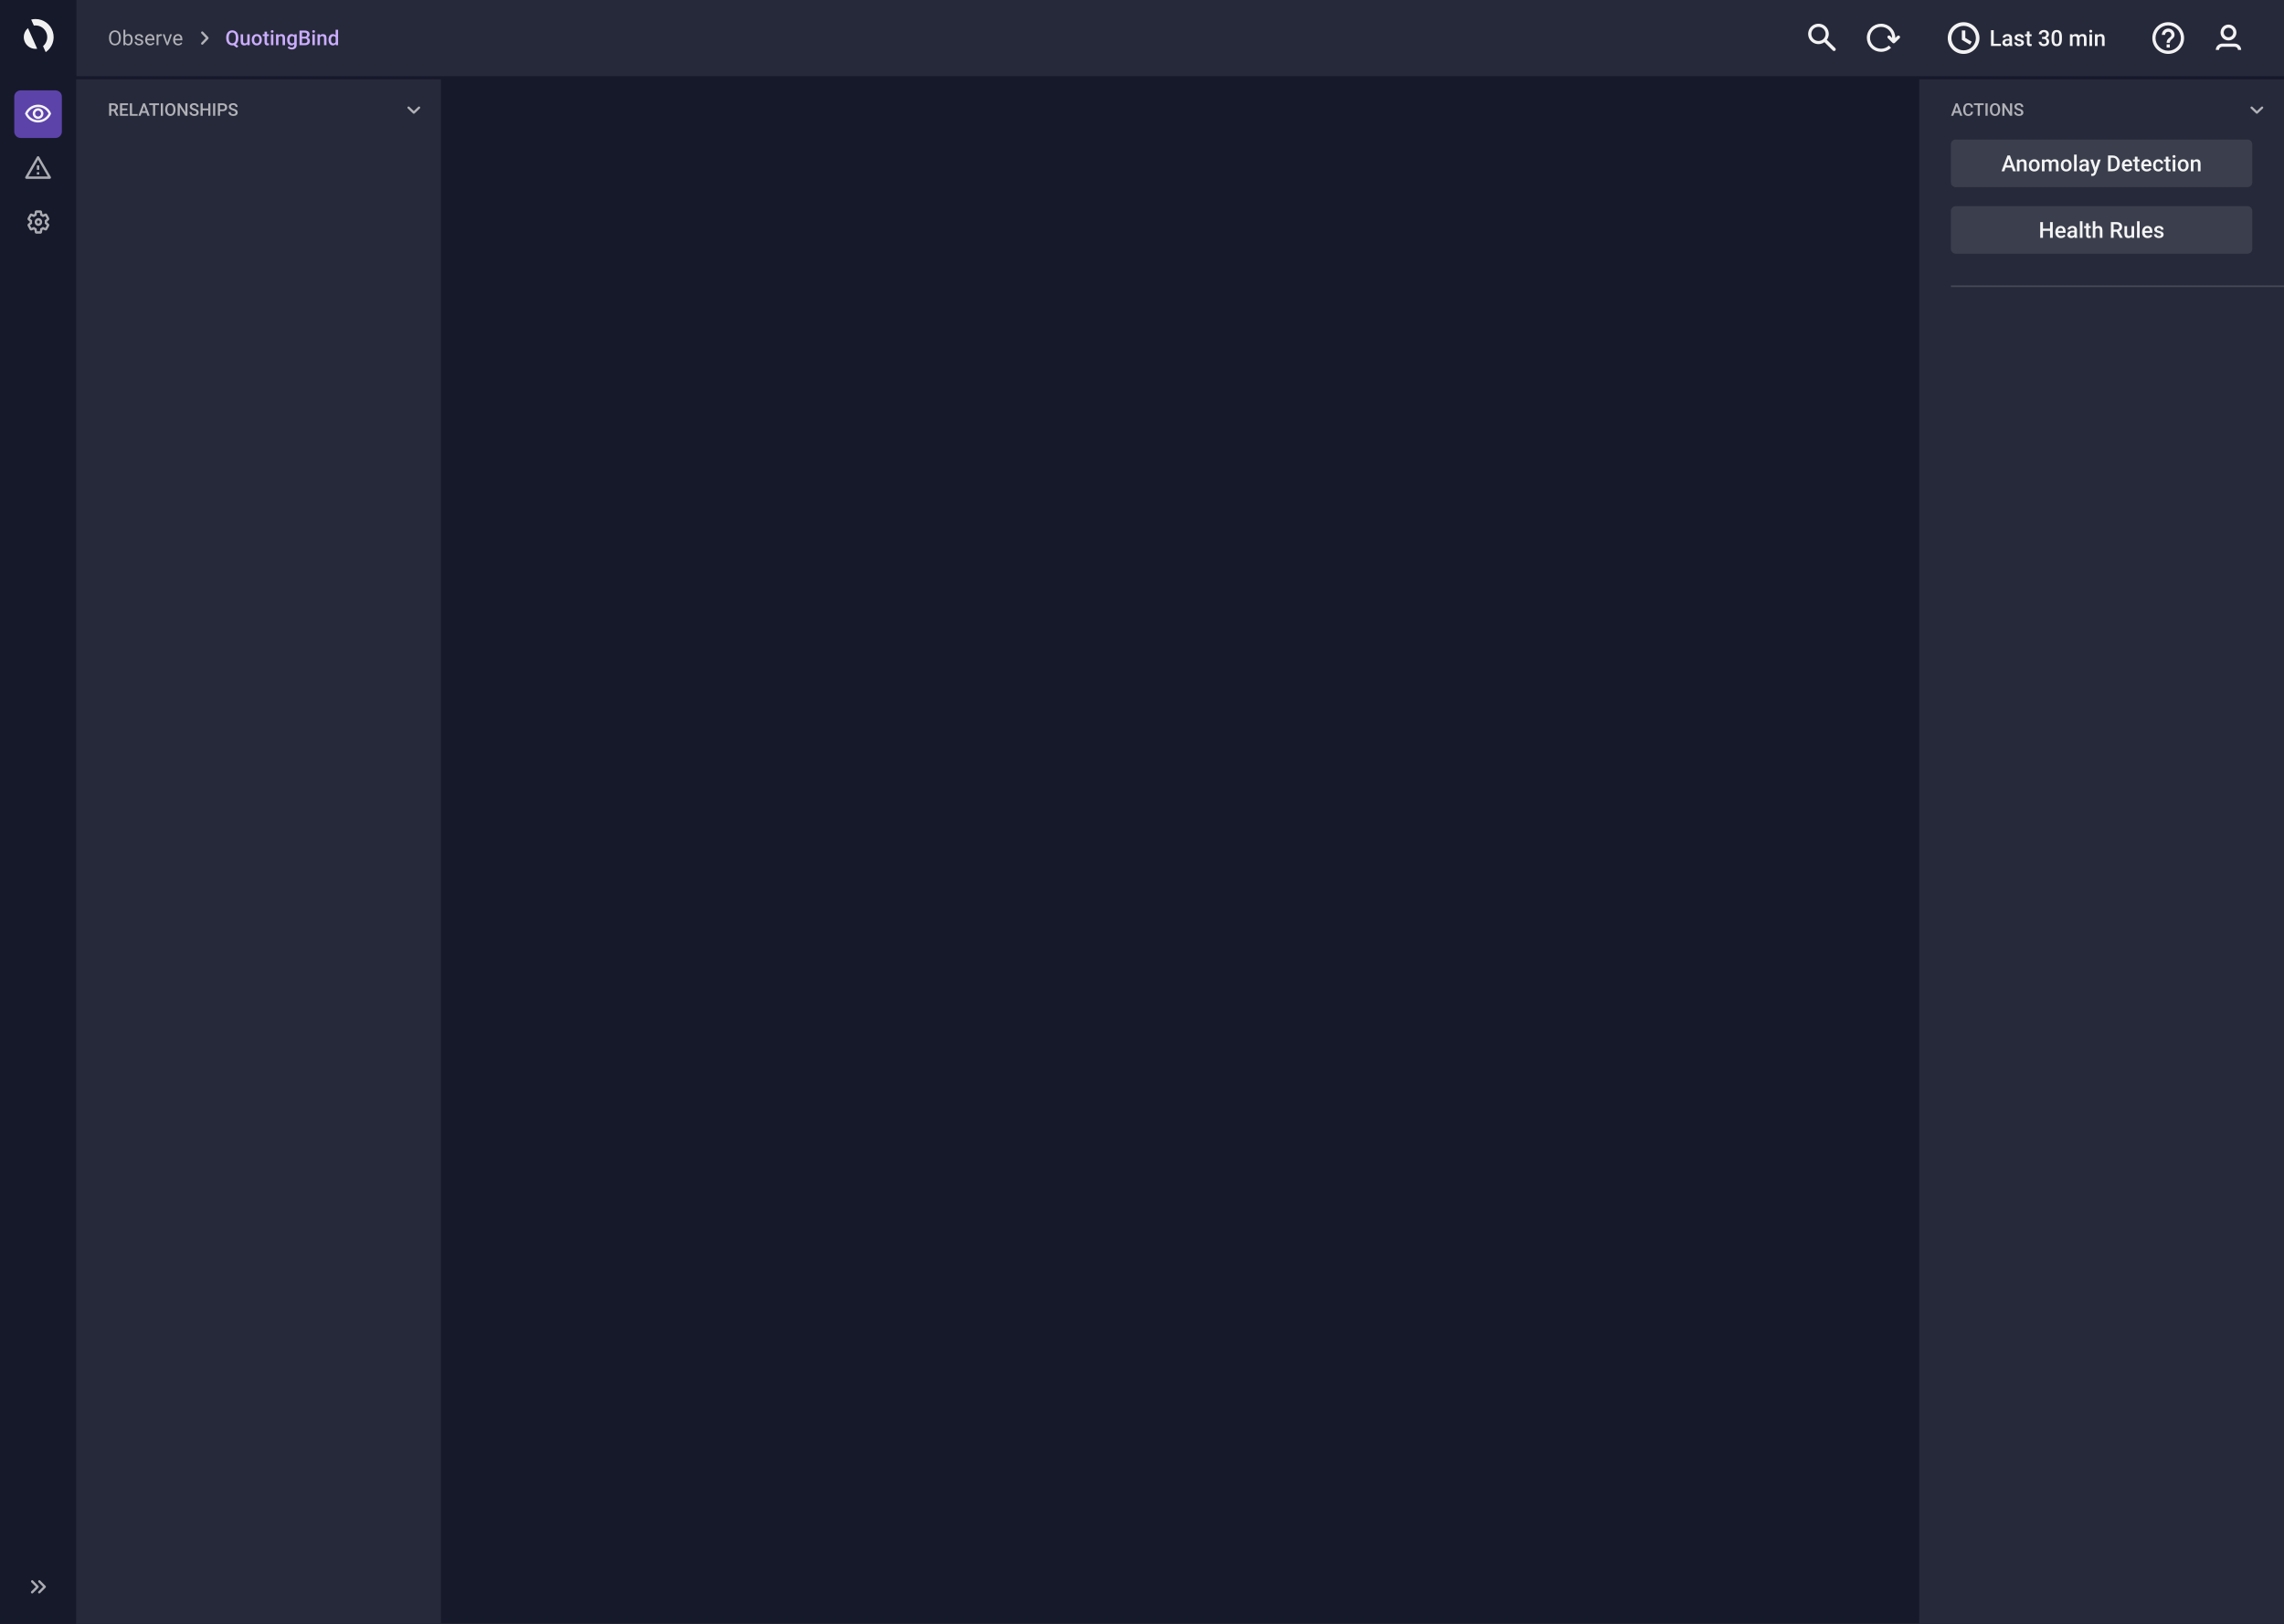 <svg width="1440" height="1024" viewBox="0 0 1440 1024" fill="none" xmlns="http://www.w3.org/2000/svg">
<rect x="0" y="0" width="1440" height="1024" fill="#333333" stroke="none"/>
<g clip-path="url(#clip0_890_28386)">
<rect width="1440" height="1024" fill="#16192A"/>
<rect width="1392" height="48" transform="translate(48)" fill="#262939"/>
<path d="M76.182 24.177C76.182 25.083 76.03 25.874 75.725 26.551C75.42 27.224 74.989 27.738 74.43 28.094C73.872 28.449 73.22 28.627 72.475 28.627C71.747 28.627 71.102 28.449 70.539 28.094C69.976 27.734 69.538 27.224 69.225 26.564C68.916 25.9 68.757 25.131 68.749 24.26V23.593C68.749 22.705 68.903 21.92 69.212 21.238C69.521 20.557 69.957 20.037 70.52 19.677C71.087 19.313 71.734 19.131 72.462 19.131C73.203 19.131 73.855 19.311 74.418 19.67C74.984 20.026 75.42 20.544 75.725 21.226C76.03 21.903 76.182 22.692 76.182 23.593V24.177ZM74.97 23.581C74.97 22.485 74.75 21.645 74.31 21.061C73.87 20.472 73.254 20.178 72.462 20.178C71.692 20.178 71.085 20.472 70.641 21.061C70.201 21.645 69.974 22.457 69.961 23.498V24.177C69.961 25.239 70.184 26.075 70.628 26.685C71.076 27.29 71.692 27.592 72.475 27.592C73.262 27.592 73.872 27.307 74.303 26.735C74.735 26.16 74.957 25.337 74.97 24.266V23.581ZM83.641 25.142C83.641 26.192 83.399 27.036 82.917 27.675C82.435 28.31 81.787 28.627 80.975 28.627C80.107 28.627 79.436 28.32 78.962 27.706L78.905 28.5H77.826V18.75H79.001V22.387C79.474 21.799 80.128 21.505 80.962 21.505C81.796 21.505 82.449 21.82 82.923 22.451C83.401 23.081 83.641 23.945 83.641 25.041V25.142ZM82.466 25.009C82.466 24.209 82.312 23.591 82.003 23.155C81.694 22.719 81.25 22.502 80.67 22.502C79.895 22.502 79.339 22.861 79.001 23.581V26.551C79.36 27.271 79.921 27.63 80.683 27.63C81.245 27.63 81.683 27.412 81.997 26.977C82.31 26.541 82.466 25.885 82.466 25.009ZM89.125 26.678C89.125 26.361 89.004 26.115 88.763 25.942C88.526 25.764 88.109 25.612 87.513 25.485C86.92 25.358 86.448 25.206 86.097 25.028C85.75 24.85 85.492 24.639 85.323 24.393C85.158 24.148 85.075 23.856 85.075 23.517C85.075 22.954 85.312 22.478 85.786 22.089C86.264 21.7 86.874 21.505 87.614 21.505C88.393 21.505 89.023 21.706 89.506 22.108C89.993 22.51 90.236 23.024 90.236 23.65H89.055C89.055 23.329 88.918 23.052 88.643 22.819C88.372 22.586 88.029 22.47 87.614 22.47C87.187 22.47 86.853 22.563 86.611 22.749C86.37 22.935 86.249 23.178 86.249 23.479C86.249 23.762 86.362 23.976 86.586 24.12C86.81 24.264 87.214 24.401 87.798 24.533C88.387 24.664 88.863 24.82 89.227 25.002C89.591 25.184 89.859 25.404 90.033 25.663C90.21 25.916 90.299 26.227 90.299 26.596C90.299 27.209 90.054 27.702 89.563 28.075C89.072 28.443 88.435 28.627 87.652 28.627C87.102 28.627 86.616 28.53 86.192 28.335C85.769 28.14 85.437 27.869 85.196 27.523C84.959 27.171 84.84 26.793 84.84 26.386H86.015C86.036 26.78 86.192 27.093 86.484 27.326C86.781 27.554 87.17 27.669 87.652 27.669C88.097 27.669 88.452 27.58 88.719 27.402C88.99 27.22 89.125 26.979 89.125 26.678ZM94.679 28.627C93.748 28.627 92.991 28.322 92.407 27.713C91.823 27.099 91.531 26.28 91.531 25.256V25.041C91.531 24.359 91.66 23.752 91.918 23.219C92.18 22.681 92.544 22.262 93.01 21.962C93.48 21.657 93.987 21.505 94.533 21.505C95.426 21.505 96.12 21.799 96.615 22.387C97.11 22.975 97.358 23.817 97.358 24.914V25.402H92.705C92.722 26.079 92.919 26.627 93.295 27.046C93.676 27.461 94.159 27.669 94.743 27.669C95.157 27.669 95.509 27.584 95.796 27.415C96.084 27.245 96.336 27.021 96.552 26.742L97.269 27.3C96.694 28.185 95.83 28.627 94.679 28.627ZM94.533 22.47C94.059 22.47 93.662 22.643 93.34 22.99C93.018 23.333 92.819 23.815 92.743 24.438H96.184V24.349C96.15 23.752 95.989 23.291 95.701 22.965C95.413 22.635 95.024 22.47 94.533 22.47ZM102.042 22.686C101.865 22.656 101.672 22.641 101.465 22.641C100.695 22.641 100.172 22.969 99.897 23.625V28.5H98.723V21.632H99.865L99.884 22.425C100.269 21.812 100.815 21.505 101.522 21.505C101.75 21.505 101.924 21.535 102.042 21.594V22.686ZM105.508 26.907L107.209 21.632H108.409L105.946 28.5H105.051L102.563 21.632H103.763L105.508 26.907ZM112.3 28.627C111.369 28.627 110.612 28.322 110.028 27.713C109.444 27.099 109.152 26.28 109.152 25.256V25.041C109.152 24.359 109.281 23.752 109.539 23.219C109.801 22.681 110.165 22.262 110.631 21.962C111.101 21.657 111.608 21.505 112.154 21.505C113.047 21.505 113.741 21.799 114.236 22.387C114.731 22.975 114.979 23.817 114.979 24.914V25.402H110.326C110.343 26.079 110.54 26.627 110.917 27.046C111.297 27.461 111.78 27.669 112.364 27.669C112.778 27.669 113.13 27.584 113.417 27.415C113.705 27.245 113.957 27.021 114.173 26.742L114.89 27.3C114.315 28.185 113.451 28.627 112.3 28.627ZM112.154 22.47C111.68 22.47 111.283 22.643 110.961 22.99C110.639 23.333 110.44 23.815 110.364 24.438H113.805V24.349C113.771 23.752 113.61 23.291 113.322 22.965C113.035 22.635 112.645 22.47 112.154 22.47Z" fill="white" fill-opacity="0.64"/>
<path d="M126.988 27.971C126.707 27.679 126.707 27.206 126.987 26.913L129.778 24L126.987 21.087C126.707 20.794 126.707 20.321 126.988 20.029C127.268 19.737 127.722 19.737 128.003 20.029L131.306 23.47C131.587 23.763 131.587 24.237 131.306 24.53L128.003 27.971C127.722 28.263 127.268 28.263 126.988 27.971Z" fill="white" fill-opacity="0.64"/>
<path d="M150.284 24.12C150.284 24.996 150.144 25.756 149.865 26.399C149.59 27.038 149.202 27.546 148.703 27.922L150.29 29.16L149.249 30.1L147.281 28.544C147.023 28.599 146.746 28.627 146.45 28.627C145.705 28.627 145.038 28.445 144.45 28.081C143.866 27.713 143.413 27.19 143.092 26.513C142.774 25.836 142.614 25.055 142.609 24.171V23.65C142.609 22.749 142.768 21.953 143.085 21.264C143.407 20.574 143.858 20.047 144.438 19.683C145.021 19.315 145.688 19.131 146.437 19.131C147.199 19.131 147.869 19.313 148.449 19.677C149.033 20.037 149.484 20.557 149.801 21.238C150.119 21.915 150.279 22.705 150.284 23.606V24.12ZM148.671 23.638C148.671 22.597 148.477 21.808 148.087 21.27C147.698 20.733 147.148 20.464 146.437 20.464C145.747 20.464 145.206 20.737 144.812 21.283C144.423 21.824 144.224 22.59 144.215 23.581V24.12C144.215 25.119 144.41 25.9 144.799 26.462C145.193 27.025 145.743 27.307 146.45 27.307C147.165 27.307 147.713 27.036 148.094 26.494C148.479 25.953 148.671 25.161 148.671 24.12V23.638ZM155.927 27.827C155.474 28.36 154.831 28.627 153.997 28.627C153.252 28.627 152.687 28.409 152.302 27.973C151.921 27.537 151.731 26.907 151.731 26.081V21.632H153.273V26.062C153.273 26.934 153.635 27.37 154.359 27.37C155.108 27.37 155.614 27.101 155.876 26.564V21.632H157.418V28.5H155.965L155.927 27.827ZM158.701 25.002C158.701 24.33 158.834 23.724 159.101 23.187C159.367 22.645 159.742 22.231 160.224 21.943C160.707 21.651 161.261 21.505 161.887 21.505C162.814 21.505 163.565 21.803 164.141 22.4C164.72 22.997 165.034 23.788 165.08 24.774L165.086 25.136C165.086 25.813 164.955 26.418 164.693 26.951C164.435 27.484 164.062 27.897 163.576 28.189C163.093 28.481 162.535 28.627 161.9 28.627C160.931 28.627 160.154 28.305 159.57 27.662C158.991 27.015 158.701 26.154 158.701 25.079V25.002ZM160.243 25.136C160.243 25.842 160.389 26.397 160.681 26.799C160.973 27.197 161.379 27.395 161.9 27.395C162.42 27.395 162.825 27.192 163.112 26.786C163.404 26.38 163.55 25.785 163.55 25.002C163.55 24.308 163.4 23.758 163.1 23.352C162.803 22.946 162.399 22.743 161.887 22.743C161.384 22.743 160.984 22.944 160.688 23.346C160.391 23.744 160.243 24.34 160.243 25.136ZM168.324 19.962V21.632H169.536V22.774H168.324V26.608C168.324 26.871 168.375 27.061 168.476 27.18C168.582 27.294 168.768 27.351 169.035 27.351C169.212 27.351 169.392 27.33 169.574 27.288V28.481C169.223 28.578 168.884 28.627 168.559 28.627C167.374 28.627 166.781 27.973 166.781 26.666V22.774H165.651V21.632H166.781V19.962H168.324ZM172.361 28.5H170.818V21.632H172.361V28.5ZM170.723 19.848C170.723 19.611 170.797 19.414 170.945 19.258C171.098 19.101 171.313 19.023 171.593 19.023C171.872 19.023 172.088 19.101 172.24 19.258C172.393 19.414 172.469 19.611 172.469 19.848C172.469 20.081 172.393 20.276 172.24 20.432C172.088 20.584 171.872 20.661 171.593 20.661C171.313 20.661 171.098 20.584 170.945 20.432C170.797 20.276 170.723 20.081 170.723 19.848ZM175.478 21.632L175.522 22.425C176.03 21.812 176.696 21.505 177.521 21.505C178.952 21.505 179.68 22.324 179.705 23.961V28.5H178.163V24.05C178.163 23.614 178.067 23.293 177.877 23.085C177.691 22.874 177.384 22.768 176.957 22.768C176.334 22.768 175.871 23.049 175.566 23.612V28.5H174.024V21.632H175.478ZM181.013 25.015C181.013 23.949 181.262 23.098 181.762 22.463C182.265 21.824 182.932 21.505 183.761 21.505C184.544 21.505 185.16 21.778 185.608 22.324L185.678 21.632H187.068V28.291C187.068 29.192 186.787 29.903 186.224 30.423C185.666 30.944 184.91 31.204 183.958 31.204C183.454 31.204 182.961 31.098 182.479 30.887C182.001 30.679 181.637 30.406 181.387 30.068L182.117 29.141C182.591 29.704 183.175 29.985 183.869 29.985C184.381 29.985 184.785 29.846 185.082 29.566C185.378 29.291 185.526 28.885 185.526 28.348V27.884C185.082 28.379 184.489 28.627 183.749 28.627C182.944 28.627 182.286 28.308 181.774 27.669C181.267 27.029 181.013 26.145 181.013 25.015ZM182.549 25.148C182.549 25.838 182.688 26.382 182.968 26.78C183.251 27.173 183.643 27.37 184.142 27.37C184.764 27.37 185.225 27.104 185.526 26.57V23.549C185.234 23.028 184.777 22.768 184.155 22.768C183.647 22.768 183.251 22.969 182.968 23.371C182.688 23.773 182.549 24.366 182.549 25.148ZM188.808 28.5V19.258H191.975C193.02 19.258 193.816 19.467 194.362 19.886C194.908 20.305 195.181 20.929 195.181 21.759C195.181 22.182 195.066 22.563 194.838 22.901C194.609 23.24 194.275 23.502 193.835 23.689C194.334 23.824 194.719 24.08 194.99 24.456C195.265 24.829 195.403 25.277 195.403 25.802C195.403 26.67 195.124 27.336 194.565 27.802C194.011 28.267 193.215 28.5 192.178 28.5H188.808ZM190.414 24.33V27.218H192.197C192.701 27.218 193.094 27.093 193.378 26.843C193.661 26.594 193.803 26.247 193.803 25.802C193.803 24.842 193.312 24.351 192.331 24.33H190.414ZM190.414 23.149H191.988C192.487 23.149 192.876 23.037 193.156 22.812C193.439 22.584 193.581 22.262 193.581 21.848C193.581 21.391 193.45 21.061 193.188 20.857C192.929 20.654 192.525 20.553 191.975 20.553H190.414V23.149ZM198.5 28.5H196.958V21.632H198.5V28.5ZM196.863 19.848C196.863 19.611 196.937 19.414 197.085 19.258C197.237 19.101 197.453 19.023 197.732 19.023C198.012 19.023 198.228 19.101 198.38 19.258C198.532 19.414 198.608 19.611 198.608 19.848C198.608 20.081 198.532 20.276 198.38 20.432C198.228 20.584 198.012 20.661 197.732 20.661C197.453 20.661 197.237 20.584 197.085 20.432C196.937 20.276 196.863 20.081 196.863 19.848ZM201.617 21.632L201.662 22.425C202.169 21.812 202.836 21.505 203.661 21.505C205.091 21.505 205.819 22.324 205.845 23.961V28.5H204.302V24.05C204.302 23.614 204.207 23.293 204.017 23.085C203.83 22.874 203.524 22.768 203.096 22.768C202.474 22.768 202.011 23.049 201.706 23.612V28.5H200.164V21.632H201.617ZM207.133 25.015C207.133 23.957 207.379 23.109 207.87 22.47C208.361 21.826 209.019 21.505 209.844 21.505C210.572 21.505 211.16 21.759 211.608 22.267V18.75H213.151V28.5H211.754L211.678 27.789C211.217 28.348 210.601 28.627 209.831 28.627C209.027 28.627 208.375 28.303 207.876 27.656C207.381 27.008 207.133 26.128 207.133 25.015ZM208.676 25.148C208.676 25.847 208.809 26.393 209.076 26.786C209.347 27.175 209.729 27.37 210.225 27.37C210.855 27.37 211.316 27.089 211.608 26.526V23.593C211.325 23.043 210.868 22.768 210.237 22.768C209.738 22.768 209.353 22.967 209.082 23.365C208.811 23.758 208.676 24.353 208.676 25.148Z" fill="#CBADFF"/>
<path fill-rule="evenodd" clip-rule="evenodd" d="M1154.45 27.774L1157.08 30.375C1157.49 30.784 1157.49 31.446 1157.08 31.855C1156.66 32.263 1155.99 32.263 1155.58 31.855L1152.77 29.074L1151 27.323L1150.27 26.6C1148.72 27.697 1146.71 28.179 1144.55 27.529C1142.33 26.856 1140.6 24.988 1140.14 22.734C1139.2 18.143 1143.21 14.176 1147.85 15.102C1150.13 15.557 1152.02 17.272 1152.7 19.471C1153.36 21.598 1152.87 23.592 1151.76 25.12L1152.5 25.845L1154.45 27.774ZM1146.5 16.944C1144.01 16.944 1142 18.932 1142 21.395C1142 23.857 1144.01 25.845 1146.5 25.845C1148.99 25.845 1151 23.857 1151 21.395C1151 18.932 1148.99 16.944 1146.5 16.944Z" fill="white" fill-opacity="0.94"/>
<path d="M1197.63 22.709C1197.25 22.322 1196.62 22.318 1196.22 22.701L1194.92 23.971C1194.92 23.942 1194.93 23.913 1194.93 23.883C1194.94 21.515 1194.02 19.283 1192.34 17.6C1190.66 15.915 1188.41 14.981 1186.02 14.967C1183.59 14.967 1181.35 15.875 1179.66 17.528C1177.96 19.193 1177.01 21.413 1177 23.781C1176.99 26.149 1177.91 28.381 1179.59 30.065C1181.27 31.749 1183.52 32.684 1185.91 32.697C1188.34 32.697 1190.58 31.789 1192.27 30.137L1190.87 28.736C1189.55 30.021 1187.81 30.727 1185.97 30.727C1184.06 30.717 1182.32 29.99 1181.01 28.68C1179.7 27.369 1178.98 25.635 1178.99 23.793C1179 21.951 1179.74 20.223 1181.06 18.929C1182.38 17.643 1184.12 16.937 1185.96 16.937C1187.87 16.948 1189.61 17.675 1190.92 18.985C1192.23 20.295 1192.95 22.03 1192.94 23.872C1192.94 23.899 1192.93 23.925 1192.93 23.953L1191.66 22.676C1191.27 22.288 1190.64 22.285 1190.25 22.668C1189.86 23.05 1189.85 23.674 1190.24 24.061L1190.51 24.333L1192.47 26.295L1193.21 27.032C1193.4 27.219 1193.65 27.324 1193.91 27.325C1194.03 27.325 1194.13 27.297 1194.24 27.263C1194.29 27.244 1194.34 27.217 1194.39 27.189C1194.47 27.145 1194.55 27.105 1194.62 27.04L1197.62 24.102C1198.02 23.72 1198.02 23.096 1197.63 22.709Z" fill="white" fill-opacity="0.94"/>
<path fill-rule="evenodd" clip-rule="evenodd" d="M1237.99 14C1243.51 14.004 1247.99 18.477 1248 24C1247.99 29.523 1243.51 33.996 1237.99 34C1232.47 33.992 1228 29.519 1228 24.002C1228 18.483 1232.47 14.008 1237.99 14ZM1238.02 31.752C1242.29 31.748 1245.75 28.291 1245.75 24.024C1245.75 19.759 1242.29 16.302 1238.02 16.298C1233.76 16.302 1230.3 19.759 1230.3 24.024C1230.3 28.291 1233.76 31.748 1238.02 31.752ZM1241.99 28.147L1243.12 26.31L1239.08 23.914V19.209H1236.88V25.077L1241.99 28.147Z" fill="white" fill-opacity="0.94"/>
<path d="M1257 27.619H1261.52V29H1255.27V19.047H1257V27.619ZM1267.1 29C1267.03 28.859 1266.96 28.629 1266.91 28.31C1266.38 28.861 1265.73 29.137 1264.97 29.137C1264.23 29.137 1263.62 28.925 1263.15 28.501C1262.68 28.077 1262.45 27.553 1262.45 26.929C1262.45 26.14 1262.74 25.537 1263.32 25.117C1263.91 24.693 1264.75 24.481 1265.84 24.481H1266.86V23.996C1266.86 23.613 1266.75 23.308 1266.53 23.08C1266.32 22.848 1265.99 22.731 1265.56 22.731C1265.18 22.731 1264.87 22.827 1264.63 23.019C1264.39 23.205 1264.26 23.445 1264.26 23.736H1262.6C1262.6 23.331 1262.74 22.953 1263.01 22.602C1263.28 22.246 1263.64 21.968 1264.1 21.768C1264.57 21.567 1265.08 21.467 1265.65 21.467C1266.52 21.467 1267.21 21.686 1267.72 22.123C1268.24 22.556 1268.5 23.167 1268.52 23.955V27.291C1268.52 27.956 1268.61 28.487 1268.8 28.884V29H1267.1ZM1265.28 27.804C1265.6 27.804 1265.91 27.724 1266.2 27.564C1266.49 27.405 1266.71 27.191 1266.86 26.922V25.527H1265.96C1265.34 25.527 1264.88 25.634 1264.57 25.849C1264.26 26.063 1264.11 26.366 1264.11 26.758C1264.11 27.077 1264.21 27.332 1264.42 27.523C1264.64 27.71 1264.92 27.804 1265.28 27.804ZM1274.4 26.99C1274.4 26.694 1274.28 26.468 1274.03 26.314C1273.79 26.159 1273.39 26.022 1272.82 25.903C1272.26 25.785 1271.79 25.634 1271.41 25.452C1270.58 25.051 1270.16 24.47 1270.16 23.709C1270.16 23.071 1270.43 22.538 1270.97 22.109C1271.51 21.681 1272.19 21.467 1273.02 21.467C1273.91 21.467 1274.62 21.686 1275.16 22.123C1275.71 22.561 1275.98 23.128 1275.98 23.825H1274.32C1274.32 23.506 1274.2 23.242 1273.96 23.032C1273.73 22.818 1273.41 22.711 1273.02 22.711C1272.66 22.711 1272.36 22.795 1272.13 22.964C1271.9 23.133 1271.78 23.358 1271.78 23.641C1271.78 23.896 1271.89 24.094 1272.11 24.235C1272.32 24.377 1272.75 24.52 1273.4 24.666C1274.06 24.807 1274.57 24.978 1274.94 25.179C1275.31 25.375 1275.58 25.612 1275.76 25.89C1275.94 26.168 1276.04 26.505 1276.04 26.901C1276.04 27.567 1275.76 28.107 1275.21 28.521C1274.66 28.932 1273.94 29.137 1273.04 29.137C1272.44 29.137 1271.9 29.027 1271.42 28.809C1270.95 28.59 1270.58 28.289 1270.31 27.906C1270.05 27.523 1269.92 27.111 1269.92 26.669H1271.53C1271.55 27.061 1271.7 27.364 1271.98 27.578C1272.25 27.788 1272.61 27.893 1273.06 27.893C1273.5 27.893 1273.83 27.811 1274.06 27.646C1274.29 27.478 1274.4 27.259 1274.4 26.99ZM1279.57 19.806V21.604H1280.88V22.834H1279.57V26.963C1279.57 27.245 1279.62 27.451 1279.73 27.578C1279.85 27.701 1280.05 27.763 1280.34 27.763C1280.53 27.763 1280.72 27.74 1280.92 27.694V28.98C1280.54 29.084 1280.17 29.137 1279.82 29.137C1278.55 29.137 1277.91 28.433 1277.91 27.024V22.834H1276.69V21.604H1277.91V19.806H1279.57ZM1287.45 23.265H1288.46C1288.97 23.26 1289.38 23.128 1289.67 22.868C1289.97 22.608 1290.12 22.232 1290.12 21.74C1290.12 21.266 1290 20.899 1289.75 20.64C1289.5 20.375 1289.12 20.243 1288.61 20.243C1288.17 20.243 1287.8 20.373 1287.51 20.633C1287.23 20.888 1287.08 21.223 1287.08 21.638H1285.42C1285.42 21.127 1285.56 20.662 1285.83 20.243C1286.1 19.824 1286.48 19.498 1286.96 19.266C1287.45 19.029 1287.99 18.91 1288.59 18.91C1289.59 18.91 1290.37 19.161 1290.93 19.662C1291.5 20.159 1291.79 20.852 1291.79 21.74C1291.79 22.187 1291.64 22.608 1291.36 23.005C1291.07 23.397 1290.71 23.693 1290.25 23.894C1290.8 24.08 1291.22 24.374 1291.5 24.775C1291.79 25.176 1291.93 25.655 1291.93 26.211C1291.93 27.104 1291.62 27.815 1291.01 28.344C1290.4 28.872 1289.59 29.137 1288.59 29.137C1287.64 29.137 1286.85 28.881 1286.24 28.371C1285.63 27.861 1285.33 27.182 1285.33 26.334H1286.99C1286.99 26.771 1287.13 27.127 1287.42 27.4C1287.72 27.674 1288.12 27.811 1288.61 27.811C1289.13 27.811 1289.53 27.674 1289.83 27.4C1290.13 27.127 1290.28 26.73 1290.28 26.211C1290.28 25.687 1290.12 25.284 1289.81 25.001C1289.5 24.718 1289.04 24.577 1288.43 24.577H1287.45V23.265ZM1299.98 24.81C1299.98 26.241 1299.71 27.321 1299.17 28.05C1298.64 28.774 1297.82 29.137 1296.73 29.137C1295.65 29.137 1294.84 28.784 1294.29 28.077C1293.75 27.366 1293.47 26.316 1293.46 24.926V23.203C1293.46 21.772 1293.73 20.699 1294.26 19.983C1294.8 19.268 1295.62 18.91 1296.71 18.91C1297.8 18.91 1298.62 19.259 1299.15 19.956C1299.69 20.653 1299.96 21.697 1299.98 23.087V24.81ZM1298.31 22.95C1298.31 22.016 1298.19 21.332 1297.93 20.899C1297.68 20.462 1297.27 20.243 1296.71 20.243C1296.17 20.243 1295.77 20.451 1295.52 20.865C1295.26 21.275 1295.13 21.918 1295.12 22.793V25.049C1295.12 25.979 1295.25 26.671 1295.5 27.127C1295.76 27.583 1296.17 27.811 1296.73 27.811C1297.26 27.811 1297.66 27.601 1297.91 27.182C1298.17 26.758 1298.3 26.097 1298.31 25.199V22.95ZM1306.6 21.604L1306.65 22.376C1307.17 21.77 1307.88 21.467 1308.78 21.467C1309.77 21.467 1310.45 21.845 1310.81 22.602C1311.35 21.845 1312.1 21.467 1313.08 21.467C1313.9 21.467 1314.5 21.692 1314.9 22.144C1315.3 22.595 1315.5 23.26 1315.51 24.14V29H1313.85V24.188C1313.85 23.718 1313.75 23.374 1313.54 23.155C1313.34 22.936 1313 22.827 1312.53 22.827C1312.15 22.827 1311.84 22.93 1311.6 23.135C1311.36 23.335 1311.19 23.6 1311.1 23.928L1311.1 29H1309.44V24.133C1309.42 23.262 1308.98 22.827 1308.11 22.827C1307.44 22.827 1306.97 23.098 1306.7 23.641V29H1305.03V21.604H1306.6ZM1318.99 29H1317.33V21.604H1318.99V29ZM1317.22 19.683C1317.22 19.427 1317.3 19.215 1317.46 19.047C1317.63 18.878 1317.86 18.794 1318.16 18.794C1318.46 18.794 1318.69 18.878 1318.86 19.047C1319.02 19.215 1319.1 19.427 1319.1 19.683C1319.1 19.933 1319.02 20.143 1318.86 20.311C1318.69 20.476 1318.46 20.558 1318.16 20.558C1317.86 20.558 1317.63 20.476 1317.46 20.311C1317.3 20.143 1317.22 19.933 1317.22 19.683ZM1322.34 21.604L1322.39 22.458C1322.94 21.797 1323.66 21.467 1324.54 21.467C1326.08 21.467 1326.87 22.349 1326.9 24.112V29H1325.23V24.208C1325.23 23.739 1325.13 23.392 1324.93 23.169C1324.73 22.941 1324.4 22.827 1323.94 22.827C1323.27 22.827 1322.77 23.13 1322.44 23.736V29H1320.78V21.604H1322.34Z" fill="white" fill-opacity="0.94"/>
<path fill-rule="evenodd" clip-rule="evenodd" d="M1357 24C1357 18.48 1361.48 14 1367 14C1372.52 14 1377 18.48 1377 24C1377 29.52 1372.52 34 1367 34C1361.48 34 1357 29.52 1357 24ZM1368 28V30H1366V28H1368ZM1367 32C1362.59 32 1359 28.41 1359 24C1359 19.59 1362.59 16 1367 16C1371.41 16 1375 19.59 1375 24C1375 28.41 1371.41 32 1367 32ZM1363 22C1363 19.79 1364.79 18 1367 18C1369.21 18 1371 19.79 1371 22C1371 23.283 1370.21 23.973 1369.44 24.646C1368.71 25.283 1368 25.905 1368 27H1366C1366 25.179 1366.94 24.457 1367.77 23.822C1368.42 23.324 1369 22.879 1369 22C1369 20.9 1368.1 20 1367 20C1365.9 20 1365 20.9 1365 22H1363Z" fill="white" fill-opacity="0.94"/>
<path fill-rule="evenodd" clip-rule="evenodd" d="M1410 20.5C1410 23.261 1407.76 25.5 1405 25.5C1402.24 25.5 1400 23.261 1400 20.5C1400 17.739 1402.24 15.5 1405 15.5C1407.76 15.5 1410 17.739 1410 20.5ZM1408 20.5C1408 18.843 1406.66 17.5 1405 17.5C1403.34 17.5 1402 18.843 1402 20.5C1402 22.157 1403.34 23.5 1405 23.5C1406.66 23.5 1408 22.157 1408 20.5ZM1413 31.5C1413 29.289 1411.14 27.5 1408.89 27.5H1401.11C1398.86 27.5 1397 29.289 1397 31.5H1399C1399 30.411 1399.94 29.5 1401.11 29.5H1408.89C1410.06 29.5 1411 30.411 1411 31.5H1413Z" fill="white" fill-opacity="0.94"/>
<rect width="48" height="1024" fill="#16192A"/>
<path d="M9 61C9 58.791 10.791 57 13 57H35C37.209 57 39 58.791 39 61V83C39 85.209 37.209 87 35 87H13C10.791 87 9 85.209 9 83V61Z" fill="#8A5FFF" fill-opacity="0.6"/>
<path d="M24 67.5C25.379 67.495 26.731 67.88 27.902 68.61C29.072 69.34 30.012 70.385 30.615 71.625C30.009 72.863 29.068 73.906 27.898 74.636C26.729 75.365 25.378 75.752 24 75.752C22.622 75.752 21.271 75.365 20.102 74.636C18.932 73.906 17.991 72.863 17.385 71.625C17.988 70.385 18.928 69.34 20.098 68.61C21.269 67.88 22.621 67.495 24 67.5ZM24 66C22.219 66.001 20.48 66.539 19.009 67.542C17.537 68.545 16.402 69.968 15.75 71.625C16.402 73.282 17.537 74.704 19.009 75.707C20.48 76.71 22.219 77.246 24 77.246C25.781 77.246 27.52 76.71 28.991 75.707C30.463 74.704 31.598 73.282 32.25 71.625C31.598 69.968 30.463 68.545 28.991 67.542C27.52 66.539 25.781 66.001 24 66ZM24 69.75C24.371 69.75 24.733 69.86 25.042 70.066C25.35 70.272 25.59 70.565 25.732 70.907C25.874 71.25 25.911 71.627 25.839 71.991C25.767 72.355 25.588 72.689 25.326 72.951C25.064 73.213 24.73 73.392 24.366 73.464C24.002 73.536 23.625 73.499 23.282 73.357C22.94 73.215 22.647 72.975 22.441 72.667C22.235 72.358 22.125 71.996 22.125 71.625C22.125 71.128 22.323 70.651 22.674 70.299C23.026 69.948 23.503 69.75 24 69.75ZM24 68.25C23.332 68.25 22.68 68.448 22.125 68.819C21.57 69.19 21.137 69.717 20.882 70.333C20.627 70.95 20.56 71.629 20.69 72.283C20.82 72.938 21.142 73.54 21.613 74.011C22.085 74.484 22.687 74.805 23.342 74.935C23.996 75.065 24.675 74.999 25.292 74.743C25.908 74.488 26.435 74.055 26.806 73.5C27.177 72.945 27.375 72.293 27.375 71.625C27.373 70.731 27.017 69.873 26.384 69.241C25.752 68.608 24.895 68.252 24 68.25Z" fill="white" fill-opacity="0.94"/>
<path fill-rule="evenodd" clip-rule="evenodd" d="M24 98.479C23.733 98.479 23.466 98.611 23.313 98.875L15.96 111.576C15.653 112.106 16.035 112.768 16.647 112.768H31.353C31.965 112.768 32.346 112.106 32.04 111.576L24.687 98.875C24.534 98.611 24.267 98.479 24 98.479ZM24 100.683L30.128 111.268H17.872L24 100.683ZM23.25 104.322H24.75V107.08H23.25V104.322ZM23.25 108.58H24.75V110.08H23.25V108.58Z" fill="white" fill-opacity="0.64"/>
<path fill-rule="evenodd" clip-rule="evenodd" d="M30.958 142.533C31.208 142.055 31.104 141.475 30.705 141.146L29.677 140.309C29.683 140.205 29.687 140.103 29.687 140C29.687 139.897 29.683 139.795 29.677 139.691L30.702 138.856C31.104 138.525 31.208 137.946 30.967 137.484L29.691 135.185C29.451 134.726 28.906 134.533 28.436 134.711L27.201 135.227C27.036 135.114 26.866 135.011 26.692 134.918L26.507 133.574C26.444 133.049 26.001 132.654 25.484 132.654H22.951C22.434 132.654 21.991 133.049 21.926 133.588L21.743 134.919C21.571 135.011 21.402 135.114 21.236 135.228L20.021 134.72C19.533 134.521 18.985 134.724 18.735 135.202L17.477 137.468C17.214 137.93 17.327 138.523 17.73 138.854L18.758 139.691C18.751 139.797 18.748 139.899 18.748 140C18.748 140.102 18.751 140.204 18.758 140.309L17.733 141.144C17.33 141.475 17.226 142.055 17.468 142.516L18.743 144.815C18.983 145.274 19.529 145.468 19.999 145.289L21.233 144.774C21.398 144.887 21.568 144.99 21.743 145.082L21.928 146.426C21.991 146.951 22.434 147.347 22.951 147.347H25.484C26.001 147.347 26.444 146.951 26.509 146.413L26.692 145.081C26.863 144.989 27.032 144.886 27.199 144.772L28.413 145.281C28.902 145.48 29.45 145.276 29.7 144.799L30.958 142.533ZM28.157 140.976L29.536 142.098L28.619 143.75L27.373 143.229L26.997 143.072L26.673 143.325C26.368 143.563 26.067 143.747 25.762 143.877L25.381 144.04L25.132 145.847H23.303L23.113 144.465L23.054 144.04L22.673 143.877C22.354 143.741 22.055 143.56 21.769 143.331L21.443 143.069L19.816 143.75L18.899 142.098L19.956 141.237L20.277 140.976L20.227 140.554C20.201 140.338 20.188 140.162 20.188 140C20.188 139.839 20.201 139.662 20.227 139.447L20.277 139.025L18.899 137.902L19.816 136.25L21.061 136.771L21.437 136.929L21.762 136.675C22.067 136.437 22.367 136.253 22.673 136.123L23.054 135.96L23.303 134.154H25.132L25.322 135.535L25.381 135.96L25.762 136.123C26.08 136.259 26.38 136.441 26.666 136.67L26.992 136.931L28.619 136.25L29.536 137.902L28.479 138.763L28.157 139.025L28.208 139.447C28.234 139.666 28.247 139.834 28.247 140C28.247 140.166 28.234 140.334 28.208 140.554L28.157 140.976ZM24.217 140.955C24.722 140.955 25.134 140.526 25.134 140C25.134 139.474 24.722 139.045 24.217 139.045C23.712 139.045 23.3 139.474 23.3 140C23.3 140.526 23.712 140.955 24.217 140.955ZM21.86 140C21.86 141.355 22.917 142.455 24.217 142.455C25.517 142.455 26.574 141.355 26.574 140C26.574 138.646 25.517 137.545 24.217 137.545C22.917 137.545 21.86 138.646 21.86 140Z" fill="white" fill-opacity="0.64"/>
<path fill-rule="evenodd" clip-rule="evenodd" d="M25.275 1004.64C24.975 1004.94 24.525 1004.94 24.225 1004.64C23.925 1004.34 23.925 1003.82 24.225 1003.59L27.15 1000.67L24.225 997.741C24 997.516 24 997.066 24.225 996.766C24.525 996.466 24.975 996.391 25.275 996.691L28.725 1000.14C29.025 1000.44 29.025 1000.89 28.725 1001.19L25.275 1004.64ZM20.775 1004.64C20.475 1004.94 20.025 1004.94 19.725 1004.64C19.425 1004.34 19.425 1003.82 19.725 1003.59L22.65 1000.67L19.725 997.741C19.5 997.516 19.5 997.066 19.725 996.766C20.025 996.466 20.475 996.391 20.775 996.691L24.225 1000.14C24.525 1000.44 24.525 1000.89 24.225 1001.19L20.775 1004.64Z" fill="white" fill-opacity="0.64"/>
<path d="M17.654 17.751L20.529 24.205C20.541 24.236 20.556 24.265 20.577 24.295L23.442 30.732C23.092 30.782 22.739 30.807 22.385 30.806C19.277 30.806 16.501 28.86 15.442 25.938C14.383 23.015 15.267 19.743 17.654 17.751Z" fill="white" fill-opacity="0.94"/>
<path d="M19.654 12.329C20.548 12.109 21.466 11.999 22.387 12C27.404 11.995 31.838 15.266 33.313 20.062C34.789 24.857 32.963 30.055 28.811 32.872L27.127 29.091C29.513 27.1 30.398 23.828 29.339 20.906C28.28 17.983 25.505 16.037 22.398 16.036C22.044 16.036 21.691 16.061 21.341 16.11L19.654 12.329Z" fill="white" fill-opacity="0.94"/>
<rect width="230" height="974" transform="translate(1210 50)" fill="#262939"/>
<rect x="1230" y="180" width="210" height="1" fill="white" fill-opacity="0.15"/>
<path d="M1235.17 71.179H1232.14L1231.51 73H1230.1L1233.05 65.18H1234.27L1237.23 73H1235.81L1235.17 71.179ZM1232.52 70.084H1234.79L1233.66 66.839L1232.52 70.084ZM1243.97 70.454C1243.89 71.288 1243.58 71.94 1243.05 72.409C1242.51 72.875 1241.79 73.107 1240.9 73.107C1240.28 73.107 1239.73 72.961 1239.25 72.667C1238.78 72.37 1238.42 71.949 1238.16 71.405C1237.9 70.861 1237.77 70.228 1237.76 69.509V68.778C1237.76 68.041 1237.89 67.391 1238.15 66.829C1238.41 66.266 1238.78 65.833 1239.27 65.529C1239.76 65.224 1240.33 65.072 1240.97 65.072C1241.83 65.072 1242.53 65.307 1243.05 65.776C1243.58 66.245 1243.88 66.907 1243.97 67.763H1242.62C1242.55 67.201 1242.39 66.796 1242.12 66.549C1241.86 66.299 1241.48 66.173 1240.97 66.173C1240.38 66.173 1239.92 66.39 1239.6 66.823C1239.29 67.253 1239.13 67.885 1239.12 68.719V69.412C1239.12 70.257 1239.27 70.902 1239.57 71.346C1239.88 71.79 1240.32 72.012 1240.9 72.012C1241.44 72.012 1241.84 71.892 1242.11 71.652C1242.38 71.412 1242.55 71.013 1242.62 70.454H1243.97ZM1250.68 66.275H1248.24V73H1246.89V66.275H1244.48V65.18H1250.68V66.275ZM1253.14 73H1251.79V65.18H1253.14V73ZM1261.06 69.294C1261.06 70.06 1260.92 70.733 1260.66 71.314C1260.39 71.89 1260.01 72.334 1259.52 72.645C1259.03 72.954 1258.46 73.107 1257.82 73.107C1257.19 73.107 1256.62 72.954 1256.12 72.645C1255.63 72.334 1255.25 71.892 1254.98 71.319C1254.71 70.746 1254.57 70.085 1254.57 69.337V68.897C1254.57 68.134 1254.7 67.461 1254.97 66.877C1255.24 66.293 1255.62 65.847 1256.11 65.54C1256.61 65.228 1257.17 65.072 1257.81 65.072C1258.45 65.072 1259.01 65.226 1259.5 65.534C1260 65.838 1260.38 66.279 1260.65 66.856C1260.92 67.428 1261.05 68.096 1261.06 68.859V69.294ZM1259.7 68.886C1259.7 68.019 1259.53 67.355 1259.2 66.893C1258.88 66.431 1258.41 66.2 1257.81 66.2C1257.22 66.2 1256.76 66.431 1256.43 66.893C1256.1 67.351 1255.93 68.001 1255.93 68.843V69.294C1255.93 70.153 1256.09 70.817 1256.43 71.287C1256.76 71.756 1257.23 71.99 1257.82 71.99C1258.42 71.99 1258.89 71.761 1259.21 71.303C1259.53 70.844 1259.7 70.175 1259.7 69.294V68.886ZM1268.61 73H1267.25L1263.77 67.452V73H1262.41V65.18H1263.77L1267.26 70.749V65.18H1268.61V73ZM1274.31 70.986C1274.31 70.642 1274.18 70.377 1273.94 70.191C1273.7 70.005 1273.27 69.817 1272.64 69.627C1272.01 69.437 1271.5 69.226 1271.13 68.993C1270.42 68.546 1270.06 67.962 1270.06 67.242C1270.06 66.612 1270.32 66.093 1270.83 65.685C1271.35 65.276 1272.01 65.072 1272.83 65.072C1273.38 65.072 1273.86 65.172 1274.29 65.373C1274.72 65.574 1275.05 65.86 1275.29 66.232C1275.54 66.601 1275.66 67.011 1275.66 67.462H1274.31C1274.31 67.054 1274.18 66.736 1273.92 66.506C1273.67 66.274 1273.3 66.157 1272.82 66.157C1272.38 66.157 1272.03 66.252 1271.79 66.442C1271.54 66.632 1271.42 66.897 1271.42 67.237C1271.42 67.523 1271.55 67.763 1271.82 67.957C1272.08 68.146 1272.52 68.332 1273.13 68.515C1273.74 68.694 1274.23 68.9 1274.6 69.133C1274.97 69.362 1275.24 69.627 1275.41 69.928C1275.58 70.225 1275.67 70.574 1275.67 70.975C1275.67 71.627 1275.41 72.146 1274.91 72.533C1274.42 72.916 1273.74 73.107 1272.88 73.107C1272.32 73.107 1271.8 73.004 1271.32 72.796C1270.85 72.585 1270.48 72.295 1270.21 71.926C1269.95 71.557 1269.82 71.127 1269.82 70.637H1271.18C1271.18 71.081 1271.33 71.424 1271.62 71.668C1271.91 71.912 1272.33 72.033 1272.88 72.033C1273.36 72.033 1273.71 71.938 1273.95 71.749C1274.19 71.555 1274.31 71.301 1274.31 70.986Z" fill="white" fill-opacity="0.64"/>
<path d="M1419.08 67.371C1418.8 67.641 1418.8 68.078 1419.08 68.347L1422.38 71.524C1422.67 71.794 1423.12 71.794 1423.4 71.524L1426.71 68.347C1426.99 68.078 1426.99 67.641 1426.71 67.371C1426.43 67.102 1425.97 67.102 1425.69 67.371L1422.89 70.054L1420.1 67.371C1419.82 67.102 1419.36 67.102 1419.08 67.371Z" fill="white" fill-opacity="0.64"/>
<path d="M1230 91C1230 89.343 1231.34 88 1233 88H1417C1418.66 88 1420 89.343 1420 91V115C1420 116.657 1418.66 118 1417 118H1233C1231.34 118 1230 116.657 1230 115V91Z" fill="white" fill-opacity="0.1"/>
<path d="M1268.36 105.683H1264.5L1263.7 108H1261.9L1265.66 98.047H1267.21L1270.98 108H1269.17L1268.36 105.683ZM1264.99 104.288H1267.87L1266.43 100.159L1264.99 104.288ZM1273.16 100.604L1273.21 101.458C1273.76 100.797 1274.48 100.467 1275.36 100.467C1276.9 100.467 1277.69 101.349 1277.72 103.112V108H1276.05V103.208C1276.05 102.739 1275.95 102.392 1275.75 102.169C1275.55 101.941 1275.22 101.827 1274.76 101.827C1274.09 101.827 1273.59 102.13 1273.26 102.736V108H1271.6V100.604H1273.16ZM1279.1 104.233C1279.1 103.509 1279.25 102.857 1279.53 102.278C1279.82 101.695 1280.22 101.248 1280.74 100.938C1281.26 100.624 1281.86 100.467 1282.54 100.467C1283.53 100.467 1284.34 100.788 1284.96 101.431C1285.59 102.073 1285.92 102.925 1285.97 103.987L1285.98 104.377C1285.98 105.106 1285.84 105.758 1285.56 106.332C1285.28 106.906 1284.88 107.351 1284.35 107.665C1283.83 107.979 1283.23 108.137 1282.55 108.137C1281.51 108.137 1280.67 107.79 1280.04 107.098C1279.42 106.4 1279.1 105.473 1279.1 104.315V104.233ZM1280.76 104.377C1280.76 105.138 1280.92 105.735 1281.24 106.168C1281.55 106.596 1281.99 106.811 1282.55 106.811C1283.11 106.811 1283.54 106.592 1283.85 106.154C1284.17 105.717 1284.33 105.076 1284.33 104.233C1284.33 103.486 1284.16 102.894 1283.84 102.456C1283.52 102.019 1283.09 101.8 1282.54 101.8C1281.99 101.8 1281.56 102.016 1281.24 102.449C1280.92 102.878 1280.76 103.52 1280.76 104.377ZM1288.95 100.604L1289 101.376C1289.51 100.77 1290.23 100.467 1291.13 100.467C1292.12 100.467 1292.79 100.845 1293.16 101.602C1293.7 100.845 1294.45 100.467 1295.43 100.467C1296.24 100.467 1296.85 100.692 1297.25 101.144C1297.65 101.595 1297.85 102.26 1297.86 103.14V108H1296.2V103.188C1296.2 102.718 1296.1 102.374 1295.89 102.155C1295.69 101.937 1295.35 101.827 1294.87 101.827C1294.5 101.827 1294.19 101.93 1293.94 102.135C1293.71 102.335 1293.54 102.6 1293.45 102.928L1293.45 108H1291.79V103.133C1291.77 102.262 1291.32 101.827 1290.46 101.827C1289.79 101.827 1289.32 102.098 1289.04 102.641V108H1287.38V100.604H1288.95ZM1299.26 104.233C1299.26 103.509 1299.4 102.857 1299.69 102.278C1299.97 101.695 1300.38 101.248 1300.9 100.938C1301.42 100.624 1302.01 100.467 1302.69 100.467C1303.69 100.467 1304.49 100.788 1305.11 101.431C1305.74 102.073 1306.08 102.925 1306.13 103.987L1306.13 104.377C1306.13 105.106 1305.99 105.758 1305.71 106.332C1305.43 106.906 1305.03 107.351 1304.51 107.665C1303.99 107.979 1303.38 108.137 1302.7 108.137C1301.66 108.137 1300.82 107.79 1300.19 107.098C1299.57 106.4 1299.26 105.473 1299.26 104.315V104.233ZM1300.92 104.377C1300.92 105.138 1301.07 105.735 1301.39 106.168C1301.7 106.596 1302.14 106.811 1302.7 106.811C1303.26 106.811 1303.7 106.592 1304.01 106.154C1304.32 105.717 1304.48 105.076 1304.48 104.233C1304.48 103.486 1304.32 102.894 1303.99 102.456C1303.67 102.019 1303.24 101.8 1302.69 101.8C1302.15 101.8 1301.71 102.016 1301.4 102.449C1301.08 102.878 1300.92 103.52 1300.92 104.377ZM1309.3 108H1307.64V97.5H1309.3V108ZM1315.54 108C1315.47 107.859 1315.4 107.629 1315.35 107.31C1314.82 107.861 1314.17 108.137 1313.41 108.137C1312.66 108.137 1312.06 107.925 1311.59 107.501C1311.12 107.077 1310.88 106.553 1310.88 105.929C1310.88 105.14 1311.18 104.536 1311.76 104.117C1312.35 103.693 1313.19 103.481 1314.27 103.481H1315.29V102.996C1315.29 102.613 1315.19 102.308 1314.97 102.08C1314.76 101.848 1314.43 101.731 1313.99 101.731C1313.62 101.731 1313.31 101.827 1313.06 102.019C1312.82 102.205 1312.7 102.445 1312.7 102.736H1311.04C1311.04 102.331 1311.18 101.952 1311.44 101.602C1311.71 101.246 1312.08 100.968 1312.54 100.768C1313 100.567 1313.52 100.467 1314.09 100.467C1314.96 100.467 1315.65 100.686 1316.16 101.123C1316.68 101.556 1316.94 102.167 1316.95 102.955V106.291C1316.95 106.956 1317.05 107.487 1317.23 107.884V108H1315.54ZM1313.71 106.804C1314.04 106.804 1314.35 106.724 1314.64 106.564C1314.93 106.405 1315.15 106.191 1315.29 105.922V104.527H1314.4C1313.78 104.527 1313.32 104.634 1313.01 104.849C1312.7 105.063 1312.54 105.366 1312.54 105.758C1312.54 106.077 1312.65 106.332 1312.86 106.523C1313.07 106.71 1313.36 106.804 1313.71 106.804ZM1321.17 105.621L1322.68 100.604H1324.45L1321.51 109.121C1321.06 110.365 1320.29 110.987 1319.21 110.987C1318.97 110.987 1318.7 110.946 1318.41 110.864V109.579L1318.72 109.6C1319.14 109.6 1319.46 109.522 1319.67 109.367C1319.88 109.217 1320.05 108.962 1320.17 108.602L1320.41 107.966L1317.82 100.604H1319.61L1321.17 105.621ZM1329.05 108V98.047H1331.99C1332.87 98.047 1333.65 98.243 1334.33 98.635C1335.01 99.027 1335.54 99.583 1335.92 100.303C1336.29 101.023 1336.48 101.848 1336.48 102.777V103.276C1336.48 104.22 1336.29 105.049 1335.91 105.765C1335.54 106.48 1335 107.032 1334.3 107.419C1333.61 107.806 1332.82 108 1331.92 108H1329.05ZM1330.78 99.441V106.619H1331.91C1332.82 106.619 1333.51 106.337 1334 105.771C1334.48 105.202 1334.73 104.386 1334.74 103.324V102.771C1334.74 101.69 1334.51 100.866 1334.04 100.296C1333.57 99.726 1332.89 99.441 1331.99 99.441H1330.78ZM1341.3 108.137C1340.24 108.137 1339.39 107.806 1338.73 107.146C1338.08 106.48 1337.76 105.596 1337.76 104.493V104.288C1337.76 103.55 1337.9 102.891 1338.18 102.312C1338.47 101.729 1338.87 101.276 1339.38 100.952C1339.9 100.629 1340.47 100.467 1341.11 100.467C1342.11 100.467 1342.89 100.788 1343.44 101.431C1343.99 102.073 1344.26 102.982 1344.26 104.158V104.828H1339.43C1339.48 105.439 1339.68 105.922 1340.04 106.277C1340.4 106.633 1340.85 106.811 1341.39 106.811C1342.15 106.811 1342.77 106.503 1343.25 105.888L1344.15 106.742C1343.85 107.184 1343.45 107.528 1342.96 107.774C1342.47 108.016 1341.91 108.137 1341.3 108.137ZM1341.1 101.8C1340.64 101.8 1340.27 101.959 1339.99 102.278C1339.71 102.597 1339.54 103.042 1339.46 103.611H1342.62V103.488C1342.59 102.932 1342.44 102.513 1342.18 102.23C1341.92 101.943 1341.56 101.8 1341.1 101.8ZM1347.64 98.806V100.604H1348.95V101.834H1347.64V105.963C1347.64 106.245 1347.7 106.451 1347.8 106.578C1347.92 106.701 1348.12 106.763 1348.41 106.763C1348.6 106.763 1348.79 106.74 1348.99 106.694V107.979C1348.61 108.084 1348.24 108.137 1347.89 108.137C1346.62 108.137 1345.98 107.433 1345.98 106.024V101.834H1344.76V100.604H1345.98V98.806H1347.64ZM1353.48 108.137C1352.43 108.137 1351.57 107.806 1350.92 107.146C1350.26 106.48 1349.94 105.596 1349.94 104.493V104.288C1349.94 103.55 1350.08 102.891 1350.36 102.312C1350.65 101.729 1351.05 101.276 1351.56 100.952C1352.08 100.629 1352.65 100.467 1353.29 100.467C1354.29 100.467 1355.07 100.788 1355.62 101.431C1356.17 102.073 1356.45 102.982 1356.45 104.158V104.828H1351.61C1351.66 105.439 1351.87 105.922 1352.22 106.277C1352.58 106.633 1353.03 106.811 1353.57 106.811C1354.34 106.811 1354.96 106.503 1355.43 105.888L1356.33 106.742C1356.03 107.184 1355.64 107.528 1355.14 107.774C1354.65 108.016 1354.09 108.137 1353.48 108.137ZM1353.28 101.8C1352.82 101.8 1352.46 101.959 1352.17 102.278C1351.89 102.597 1351.72 103.042 1351.64 103.611H1354.8V103.488C1354.77 102.932 1354.62 102.513 1354.36 102.23C1354.1 101.943 1353.74 101.8 1353.28 101.8ZM1360.78 106.811C1361.19 106.811 1361.54 106.69 1361.81 106.448C1362.08 106.207 1362.23 105.908 1362.25 105.553H1363.81C1363.8 106.013 1363.65 106.444 1363.38 106.845C1363.11 107.241 1362.75 107.556 1362.29 107.788C1361.83 108.021 1361.33 108.137 1360.8 108.137C1359.77 108.137 1358.94 107.802 1358.34 107.132C1357.73 106.462 1357.43 105.537 1357.43 104.356V104.186C1357.43 103.06 1357.73 102.16 1358.33 101.485C1358.93 100.806 1359.75 100.467 1360.79 100.467C1361.67 100.467 1362.39 100.724 1362.94 101.239C1363.5 101.75 1363.79 102.422 1363.81 103.256H1362.25C1362.23 102.832 1362.08 102.483 1361.81 102.21C1361.54 101.937 1361.2 101.8 1360.78 101.8C1360.24 101.8 1359.83 101.996 1359.54 102.388C1359.24 102.775 1359.1 103.365 1359.09 104.158V104.425C1359.09 105.227 1359.23 105.826 1359.52 106.223C1359.81 106.615 1360.23 106.811 1360.78 106.811ZM1367.15 98.806V100.604H1368.46V101.834H1367.15V105.963C1367.15 106.245 1367.21 106.451 1367.31 106.578C1367.43 106.701 1367.63 106.763 1367.92 106.763C1368.11 106.763 1368.3 106.74 1368.5 106.694V107.979C1368.12 108.084 1367.75 108.137 1367.4 108.137C1366.13 108.137 1365.49 107.433 1365.49 106.024V101.834H1364.27V100.604H1365.49V98.806H1367.15ZM1371.5 108H1369.84V100.604H1371.5V108ZM1369.73 98.683C1369.73 98.427 1369.81 98.216 1369.97 98.047C1370.14 97.878 1370.37 97.794 1370.67 97.794C1370.97 97.794 1371.2 97.878 1371.37 98.047C1371.53 98.216 1371.61 98.427 1371.61 98.683C1371.61 98.933 1371.53 99.143 1371.37 99.311C1371.2 99.476 1370.97 99.558 1370.67 99.558C1370.37 99.558 1370.14 99.476 1369.97 99.311C1369.81 99.143 1369.73 98.933 1369.73 98.683ZM1373 104.233C1373 103.509 1373.15 102.857 1373.43 102.278C1373.72 101.695 1374.12 101.248 1374.64 100.938C1375.16 100.624 1375.76 100.467 1376.43 100.467C1377.43 100.467 1378.24 100.788 1378.86 101.431C1379.48 102.073 1379.82 102.925 1379.87 103.987L1379.88 104.377C1379.88 105.106 1379.74 105.758 1379.46 106.332C1379.18 106.906 1378.78 107.351 1378.25 107.665C1377.73 107.979 1377.13 108.137 1376.45 108.137C1375.4 108.137 1374.57 107.79 1373.94 107.098C1373.31 106.4 1373 105.473 1373 104.315V104.233ZM1374.66 104.377C1374.66 105.138 1374.82 105.735 1375.13 106.168C1375.45 106.596 1375.89 106.811 1376.45 106.811C1377.01 106.811 1377.44 106.592 1377.75 106.154C1378.07 105.717 1378.22 105.076 1378.22 104.233C1378.22 103.486 1378.06 102.894 1377.74 102.456C1377.42 102.019 1376.99 101.8 1376.43 101.8C1375.89 101.8 1375.46 102.016 1375.14 102.449C1374.82 102.878 1374.66 103.52 1374.66 104.377ZM1382.83 100.604L1382.87 101.458C1383.42 100.797 1384.14 100.467 1385.03 100.467C1386.57 100.467 1387.35 101.349 1387.38 103.112V108H1385.72V103.208C1385.72 102.739 1385.61 102.392 1385.41 102.169C1385.21 101.941 1384.88 101.827 1384.42 101.827C1383.75 101.827 1383.25 102.13 1382.92 102.736V108H1381.26V100.604H1382.83Z" fill="white" fill-opacity="0.94"/>
<path d="M1230 133C1230 131.343 1231.34 130 1233 130H1417C1418.66 130 1420 131.343 1420 133V157C1420 158.657 1418.66 160 1417 160H1233C1231.34 160 1230 158.657 1230 157V133Z" fill="white" fill-opacity="0.1"/>
<path d="M1294.21 150H1292.49V145.577H1288.04V150H1286.31V140.047H1288.04V144.189H1292.49V140.047H1294.21V150ZM1299.36 150.137C1298.31 150.137 1297.45 149.806 1296.79 149.146C1296.14 148.48 1295.82 147.596 1295.82 146.493V146.288C1295.82 145.55 1295.96 144.891 1296.24 144.312C1296.53 143.729 1296.93 143.276 1297.44 142.952C1297.96 142.629 1298.53 142.467 1299.17 142.467C1300.17 142.467 1300.95 142.788 1301.5 143.431C1302.05 144.073 1302.33 144.982 1302.33 146.158V146.828H1297.49C1297.54 147.439 1297.75 147.922 1298.1 148.277C1298.46 148.633 1298.91 148.811 1299.45 148.811C1300.22 148.811 1300.83 148.503 1301.31 147.888L1302.21 148.742C1301.91 149.184 1301.52 149.528 1301.02 149.774C1300.53 150.016 1299.97 150.137 1299.36 150.137ZM1299.16 143.8C1298.7 143.8 1298.34 143.959 1298.05 144.278C1297.77 144.597 1297.6 145.042 1297.52 145.611H1300.68V145.488C1300.65 144.932 1300.5 144.513 1300.24 144.23C1299.98 143.943 1299.62 143.8 1299.16 143.8ZM1308.04 150C1307.97 149.859 1307.9 149.629 1307.85 149.31C1307.32 149.861 1306.67 150.137 1305.91 150.137C1305.16 150.137 1304.56 149.925 1304.09 149.501C1303.62 149.077 1303.38 148.553 1303.38 147.929C1303.38 147.14 1303.68 146.536 1304.26 146.117C1304.85 145.693 1305.69 145.481 1306.78 145.481H1307.79V144.996C1307.79 144.613 1307.69 144.308 1307.47 144.08C1307.26 143.848 1306.93 143.731 1306.5 143.731C1306.12 143.731 1305.81 143.827 1305.57 144.019C1305.32 144.205 1305.2 144.445 1305.2 144.736H1303.54C1303.54 144.331 1303.68 143.952 1303.95 143.602C1304.21 143.246 1304.58 142.968 1305.04 142.768C1305.5 142.567 1306.02 142.467 1306.59 142.467C1307.46 142.467 1308.15 142.686 1308.66 143.123C1309.18 143.556 1309.44 144.167 1309.46 144.955V148.291C1309.46 148.956 1309.55 149.487 1309.74 149.884V150H1308.04ZM1306.21 148.804C1306.54 148.804 1306.85 148.724 1307.14 148.564C1307.43 148.405 1307.65 148.191 1307.79 147.922V146.527H1306.9C1306.28 146.527 1305.82 146.634 1305.51 146.849C1305.2 147.063 1305.05 147.366 1305.05 147.758C1305.05 148.077 1305.15 148.332 1305.36 148.523C1305.57 148.71 1305.86 148.804 1306.21 148.804ZM1312.96 150H1311.3V139.5H1312.96V150ZM1316.86 140.806V142.604H1318.16V143.834H1316.86V147.963C1316.86 148.245 1316.91 148.451 1317.02 148.578C1317.14 148.701 1317.34 148.763 1317.62 148.763C1317.82 148.763 1318.01 148.74 1318.21 148.694V149.979C1317.83 150.084 1317.46 150.137 1317.11 150.137C1315.84 150.137 1315.2 149.433 1315.2 148.024V143.834H1313.98V142.604H1315.2V140.806H1316.86ZM1321.08 143.41C1321.62 142.781 1322.3 142.467 1323.13 142.467C1324.71 142.467 1325.51 143.367 1325.53 145.167V150H1323.87V145.229C1323.87 144.718 1323.76 144.358 1323.54 144.148C1323.32 143.934 1322.99 143.827 1322.57 143.827C1321.9 143.827 1321.4 144.123 1321.08 144.716V150H1319.42V139.5H1321.08V143.41ZM1334.52 146.165H1332.59V150H1330.87V140.047H1334.37C1335.51 140.047 1336.4 140.304 1337.02 140.819C1337.65 141.334 1337.96 142.079 1337.96 143.055C1337.96 143.72 1337.8 144.278 1337.48 144.729C1337.16 145.176 1336.71 145.52 1336.14 145.762L1338.37 149.911V150H1336.52L1334.52 146.165ZM1332.59 144.777H1334.37C1334.96 144.777 1335.41 144.632 1335.74 144.34C1336.07 144.044 1336.23 143.64 1336.23 143.13C1336.23 142.597 1336.08 142.184 1335.77 141.893C1335.47 141.601 1335.02 141.451 1334.42 141.441H1332.59V144.777ZM1343.92 149.275C1343.43 149.85 1342.74 150.137 1341.84 150.137C1341.04 150.137 1340.43 149.902 1340.02 149.433C1339.61 148.963 1339.4 148.284 1339.4 147.396V142.604H1341.06V147.375C1341.06 148.314 1341.45 148.783 1342.23 148.783C1343.04 148.783 1343.58 148.494 1343.87 147.915V142.604H1345.53V150H1343.96L1343.92 149.275ZM1348.99 150H1347.33V139.5H1348.99V150ZM1354.06 150.137C1353.01 150.137 1352.15 149.806 1351.5 149.146C1350.84 148.48 1350.52 147.596 1350.52 146.493V146.288C1350.52 145.55 1350.66 144.891 1350.94 144.312C1351.23 143.729 1351.63 143.276 1352.15 142.952C1352.66 142.629 1353.23 142.467 1353.87 142.467C1354.88 142.467 1355.65 142.788 1356.2 143.431C1356.75 144.073 1357.03 144.982 1357.03 146.158V146.828H1352.19C1352.24 147.439 1352.45 147.922 1352.8 148.277C1353.16 148.633 1353.61 148.811 1354.16 148.811C1354.92 148.811 1355.54 148.503 1356.01 147.888L1356.91 148.742C1356.61 149.184 1356.22 149.528 1355.72 149.774C1355.23 150.016 1354.67 150.137 1354.06 150.137ZM1353.86 143.8C1353.41 143.8 1353.04 143.959 1352.75 144.278C1352.48 144.597 1352.3 145.042 1352.22 145.611H1355.39V145.488C1355.35 144.932 1355.2 144.513 1354.94 144.23C1354.68 143.943 1354.32 143.8 1353.86 143.8ZM1362.47 147.99C1362.47 147.694 1362.34 147.468 1362.1 147.313C1361.86 147.159 1361.45 147.022 1360.89 146.903C1360.32 146.785 1359.85 146.634 1359.47 146.452C1358.64 146.051 1358.23 145.47 1358.23 144.709C1358.23 144.071 1358.5 143.538 1359.04 143.109C1359.57 142.681 1360.26 142.467 1361.09 142.467C1361.97 142.467 1362.68 142.686 1363.23 143.123C1363.77 143.561 1364.05 144.128 1364.05 144.825H1362.39C1362.39 144.506 1362.27 144.242 1362.03 144.032C1361.79 143.818 1361.48 143.711 1361.09 143.711C1360.72 143.711 1360.42 143.795 1360.19 143.964C1359.96 144.132 1359.85 144.358 1359.85 144.641C1359.85 144.896 1359.96 145.094 1360.17 145.235C1360.39 145.377 1360.82 145.52 1361.47 145.666C1362.12 145.807 1362.63 145.978 1363 146.179C1363.37 146.375 1363.65 146.612 1363.83 146.89C1364.01 147.168 1364.1 147.505 1364.1 147.901C1364.1 148.567 1363.83 149.107 1363.27 149.521C1362.72 149.932 1362 150.137 1361.11 150.137C1360.5 150.137 1359.96 150.027 1359.49 149.809C1359.01 149.59 1358.64 149.289 1358.38 148.906C1358.12 148.523 1357.98 148.111 1357.98 147.669H1359.6C1359.62 148.061 1359.77 148.364 1360.04 148.578C1360.31 148.788 1360.68 148.893 1361.13 148.893C1361.57 148.893 1361.9 148.811 1362.13 148.646C1362.35 148.478 1362.47 148.259 1362.47 147.99Z" fill="white" fill-opacity="0.94"/>
<rect width="230" height="1080" transform="translate(48 50)" fill="#262939"/>
<path d="M71.668 69.987H70.154V73H68.795V65.18H71.545C72.447 65.18 73.144 65.382 73.634 65.787C74.125 66.191 74.37 66.777 74.37 67.543C74.37 68.066 74.243 68.504 73.989 68.859C73.738 69.21 73.387 69.48 72.936 69.67L74.692 72.93V73H73.237L71.668 69.987ZM70.154 68.897H71.55C72.009 68.897 72.367 68.782 72.624 68.553C72.882 68.32 73.011 68.003 73.011 67.602C73.011 67.183 72.891 66.859 72.651 66.63C72.415 66.401 72.061 66.283 71.588 66.275H70.154V68.897ZM80.23 69.509H77.018V71.915H80.772V73H75.659V65.18H80.735V66.275H77.018V68.435H80.23V69.509ZM83.238 71.915H86.788V73H81.879V65.18H83.238V71.915ZM92.315 71.179H89.286L88.652 73H87.239L90.193 65.18H91.413L94.372 73H92.954L92.315 71.179ZM89.667 70.084H91.934L90.8 66.839L89.667 70.084ZM100.27 66.275H97.831V73H96.483V66.275H94.066V65.18H100.27V66.275ZM102.735 73H101.381V65.18H102.735V73ZM110.646 69.294C110.646 70.06 110.514 70.733 110.249 71.314C109.984 71.89 109.604 72.334 109.11 72.645C108.62 72.954 108.054 73.107 107.413 73.107C106.779 73.107 106.214 72.954 105.716 72.645C105.222 72.334 104.839 71.892 104.566 71.319C104.298 70.746 104.162 70.085 104.158 69.337V68.897C104.158 68.134 104.292 67.461 104.561 66.877C104.833 66.293 105.215 65.847 105.705 65.54C106.199 65.228 106.765 65.072 107.402 65.072C108.04 65.072 108.604 65.226 109.094 65.534C109.588 65.838 109.97 66.279 110.238 66.856C110.507 67.428 110.643 68.096 110.646 68.859V69.294ZM109.288 68.886C109.288 68.019 109.123 67.355 108.793 66.893C108.468 66.431 108.004 66.2 107.402 66.2C106.815 66.2 106.355 66.431 106.022 66.893C105.693 67.351 105.524 68.001 105.517 68.843V69.294C105.517 70.153 105.684 70.817 106.017 71.287C106.353 71.756 106.819 71.99 107.413 71.99C108.015 71.99 108.477 71.761 108.799 71.303C109.125 70.844 109.288 70.175 109.288 69.294V68.886ZM118.204 73H116.845L113.359 67.452V73H112V65.18H113.359L116.855 70.749V65.18H118.204V73ZM123.897 70.986C123.897 70.642 123.775 70.377 123.532 70.191C123.292 70.005 122.857 69.817 122.227 69.627C121.596 69.437 121.095 69.226 120.723 68.993C120.01 68.546 119.654 67.962 119.654 67.242C119.654 66.612 119.91 66.093 120.422 65.685C120.938 65.276 121.605 65.072 122.425 65.072C122.97 65.072 123.455 65.172 123.881 65.373C124.307 65.574 124.642 65.86 124.885 66.232C125.129 66.601 125.25 67.011 125.25 67.462H123.897C123.897 67.054 123.768 66.736 123.51 66.506C123.256 66.274 122.891 66.157 122.415 66.157C121.971 66.157 121.625 66.252 121.378 66.442C121.134 66.632 121.013 66.897 121.013 67.237C121.013 67.523 121.145 67.763 121.41 67.957C121.675 68.146 122.112 68.332 122.721 68.515C123.329 68.694 123.818 68.9 124.187 69.133C124.556 69.362 124.826 69.627 124.998 69.928C125.17 70.225 125.256 70.574 125.256 70.975C125.256 71.627 125.005 72.146 124.504 72.533C124.006 72.916 123.329 73.107 122.474 73.107C121.908 73.107 121.387 73.004 120.911 72.796C120.438 72.585 120.069 72.295 119.804 71.926C119.543 71.557 119.412 71.127 119.412 70.637H120.771C120.771 71.081 120.918 71.424 121.211 71.668C121.505 71.912 121.926 72.033 122.474 72.033C122.946 72.033 123.301 71.938 123.537 71.749C123.777 71.555 123.897 71.301 123.897 70.986ZM132.657 73H131.304V69.525H127.807V73H126.448V65.18H127.807V68.435H131.304V65.18H132.657V73ZM135.703 73H134.349V65.18H135.703V73ZM138.732 70.094V73H137.373V65.18H140.365C141.238 65.18 141.931 65.407 142.443 65.862C142.959 66.317 143.217 66.918 143.217 67.666C143.217 68.433 142.964 69.029 142.459 69.455C141.958 69.881 141.255 70.094 140.349 70.094H138.732ZM138.732 69.004H140.365C140.848 69.004 141.217 68.891 141.471 68.665C141.725 68.436 141.853 68.107 141.853 67.677C141.853 67.255 141.724 66.918 141.466 66.668C141.208 66.413 140.854 66.283 140.402 66.275H138.732V69.004ZM148.497 70.986C148.497 70.642 148.375 70.377 148.131 70.191C147.891 70.005 147.456 69.817 146.826 69.627C146.196 69.437 145.695 69.226 145.322 68.993C144.61 68.546 144.253 67.962 144.253 67.242C144.253 66.612 144.509 66.093 145.021 65.685C145.537 65.276 146.205 65.072 147.025 65.072C147.569 65.072 148.054 65.172 148.48 65.373C148.907 65.574 149.241 65.86 149.485 66.232C149.728 66.601 149.85 67.011 149.85 67.462H148.497C148.497 67.054 148.368 66.736 148.11 66.506C147.856 66.274 147.49 66.157 147.014 66.157C146.57 66.157 146.225 66.252 145.978 66.442C145.734 66.632 145.612 66.897 145.612 67.237C145.612 67.523 145.745 67.763 146.01 67.957C146.275 68.146 146.712 68.332 147.32 68.515C147.929 68.694 148.418 68.9 148.787 69.133C149.155 69.362 149.426 69.627 149.598 69.928C149.77 70.225 149.855 70.574 149.855 70.975C149.855 71.627 149.605 72.146 149.104 72.533C148.606 72.916 147.929 73.107 147.073 73.107C146.507 73.107 145.986 73.004 145.51 72.796C145.038 72.585 144.669 72.295 144.404 71.926C144.142 71.557 144.012 71.127 144.012 70.637H145.371C145.371 71.081 145.517 71.424 145.811 71.668C146.105 71.912 146.525 72.033 147.073 72.033C147.546 72.033 147.9 71.938 148.137 71.749C148.377 71.555 148.497 71.301 148.497 70.986Z" fill="white" fill-opacity="0.64"/>
<path d="M257.081 67.371C256.801 67.641 256.801 68.078 257.081 68.347L260.385 71.524C260.666 71.794 261.122 71.794 261.403 71.524L264.706 68.347C264.987 68.078 264.987 67.641 264.706 67.371C264.426 67.102 263.971 67.102 263.69 67.371L260.894 70.054L258.097 67.371C257.816 67.102 257.362 67.102 257.081 67.371Z" fill="white" fill-opacity="0.64"/>
</g>
<defs>
<clipPath id="clip0_890_28386">
<rect width="1440" height="1024" fill="white"/>
</clipPath>
</defs>
</svg>
